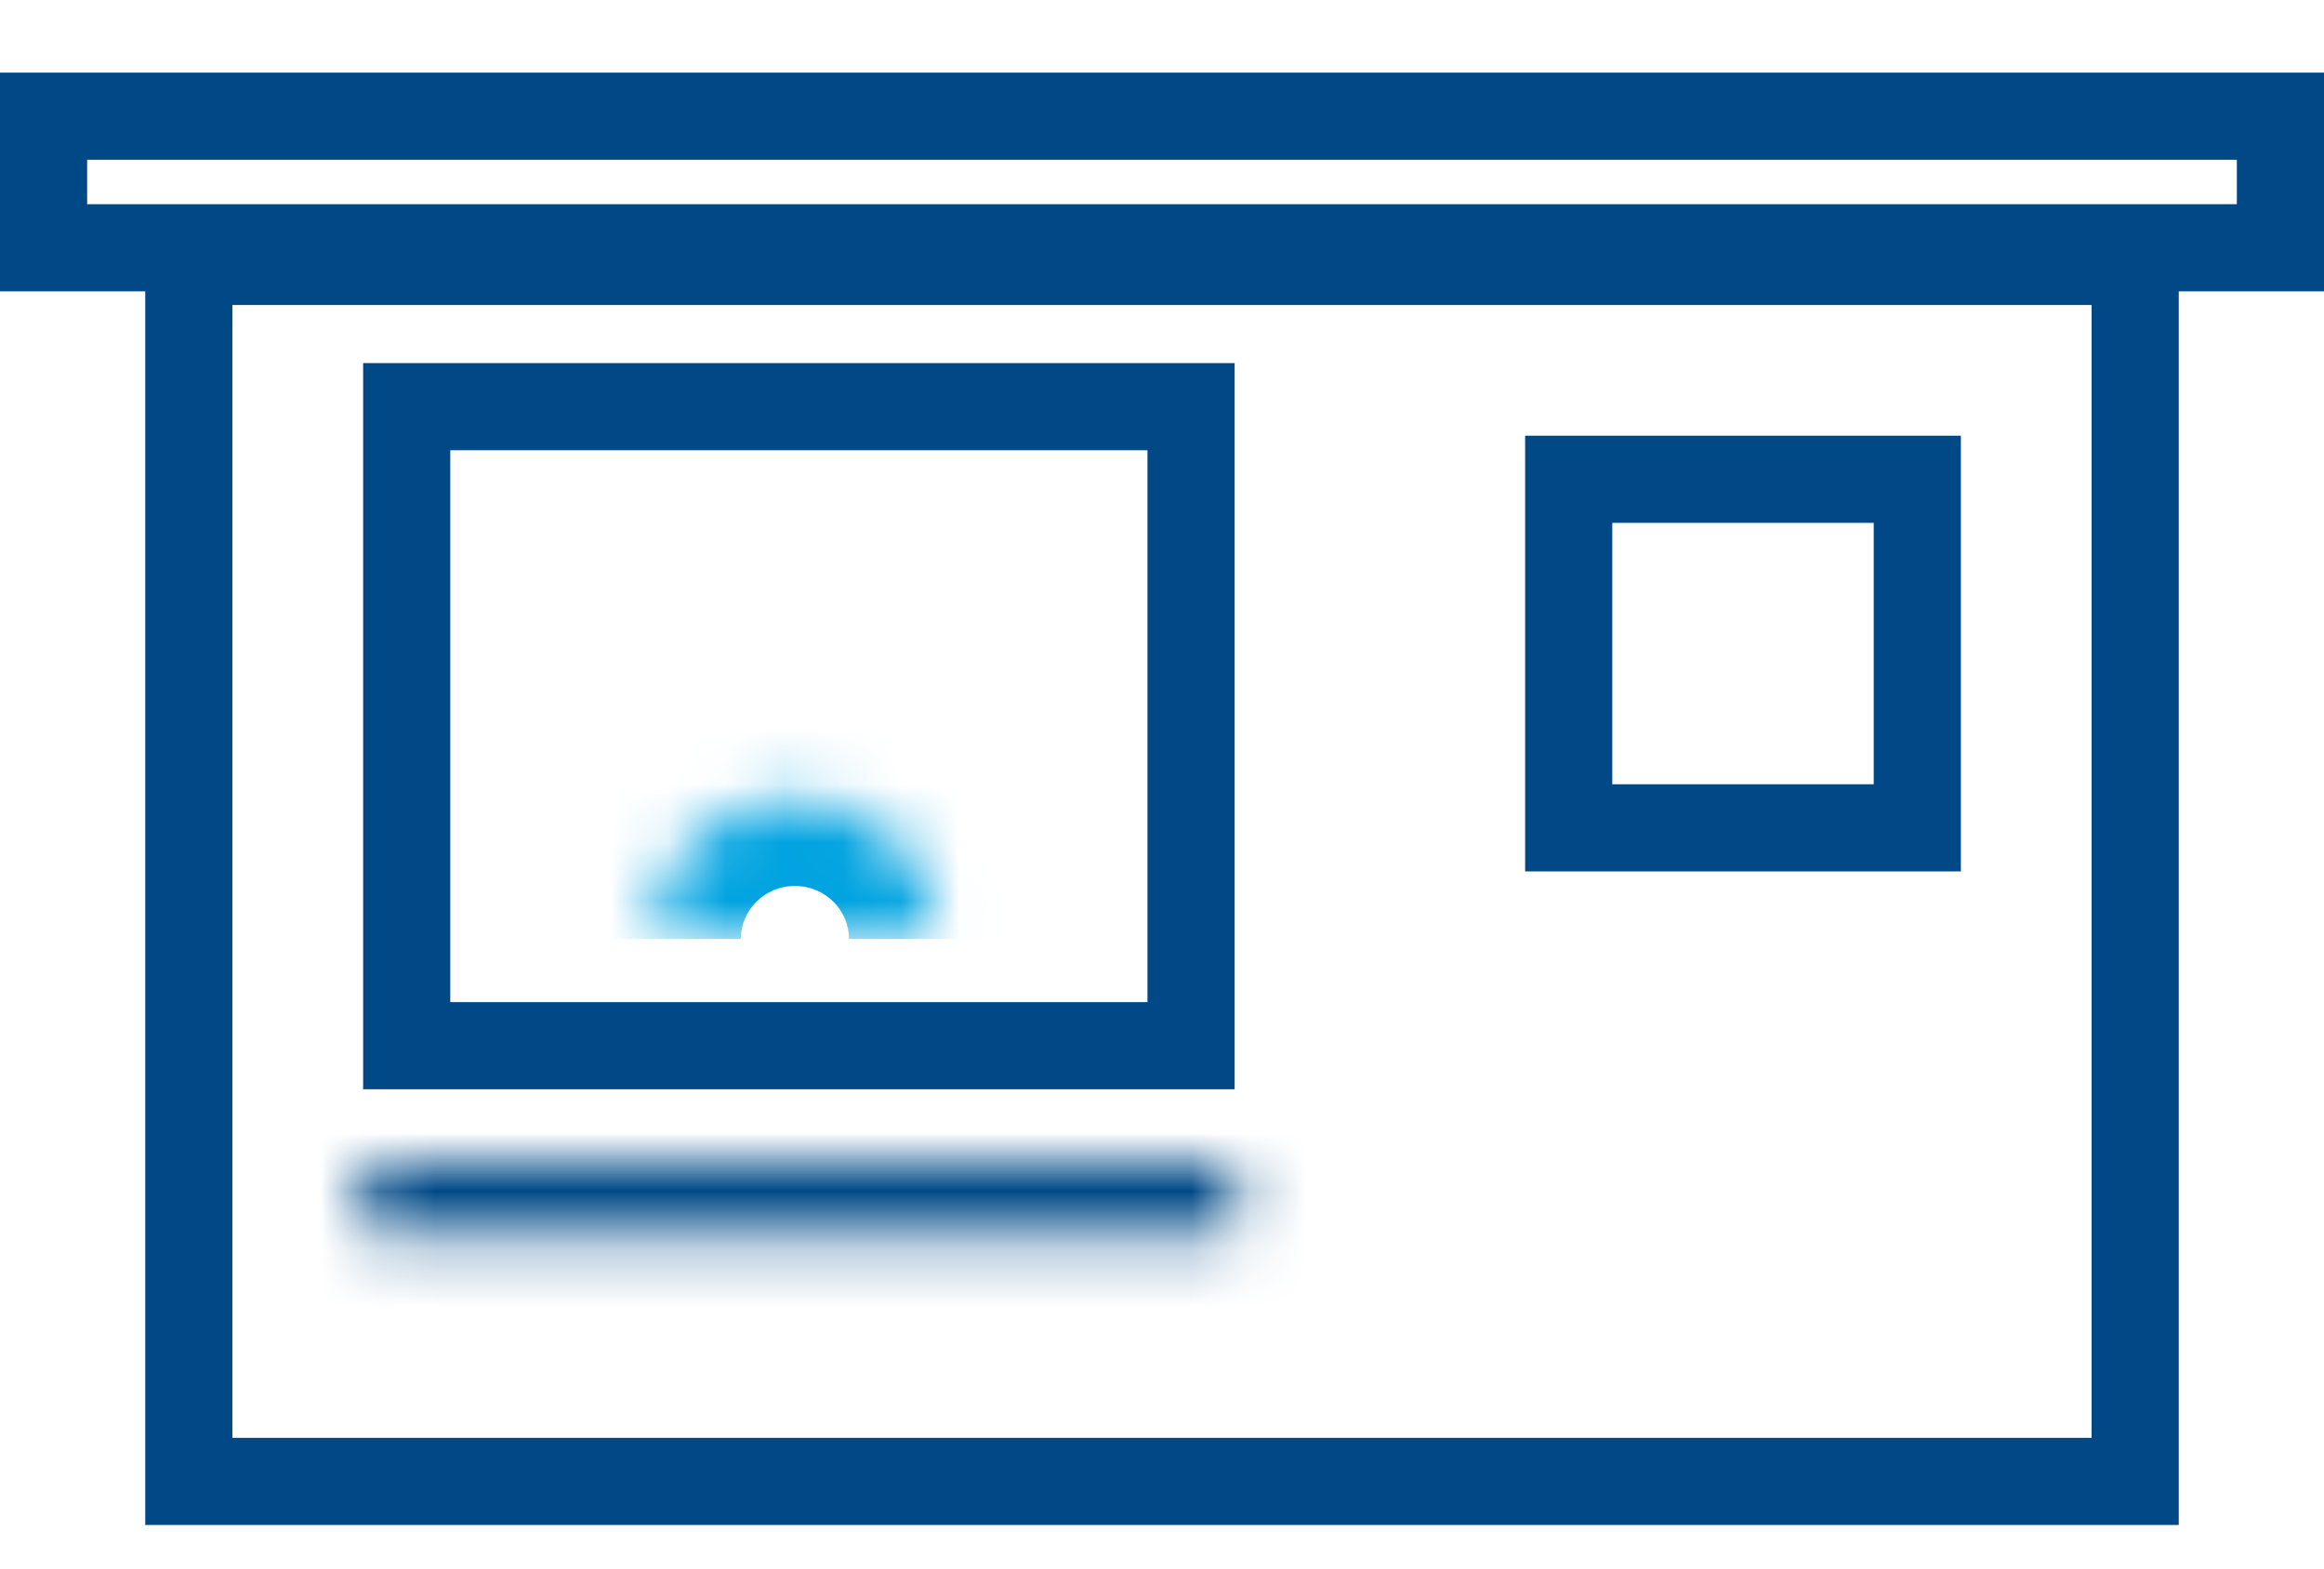 <svg width="40" height="27" viewBox="0 0 40 27" fill="none" xmlns="http://www.w3.org/2000/svg">
<g clip-path="url(#clip0)">
<mask id="path-2-inside-1" fill="white">
<path d="M21.25 21.25L6.25 21.25V20L21.25 20V21.25Z"/>
</mask>
<path d="M6.25 21.25H4.75L4.75 22.75H6.25L6.25 21.25ZM21.25 21.25V22.75H22.75V21.25H21.25ZM6.25 20V18.5H4.75V20H6.25ZM21.25 20H22.75V18.5H21.25V20ZM6.25 22.75L21.25 22.75V19.75L6.25 19.75L6.25 22.75ZM7.75 21.25V20H4.75V21.25H7.75ZM6.25 21.5L21.25 21.5V18.5L6.25 18.5V21.5ZM19.75 20V21.25H22.75V20H19.75Z" fill="#004986" mask="url(#path-2-inside-1)"/>
<path d="M7 18V7H20.5V18H7Z" stroke="#004986" stroke-width="1.5" stroke-miterlimit="10"/>
<path d="M27 14.25V8.25H33V14.25H27Z" stroke="#004986" stroke-width="1.5" stroke-miterlimit="10"/>
<path d="M3.25 25.5V4.5H36.75V25.5H3.25Z" stroke="#004986" stroke-width="1.5" stroke-miterlimit="10"/>
<path d="M0.75 4.265V2H39.25V4.265H0.75Z" stroke="#004986" stroke-width="1.5" stroke-miterlimit="10"/>
<mask id="path-8-inside-2" fill="white">
<path d="M11.25 16.163C11.25 14.832 12.337 13.75 13.681 13.75C15.022 13.75 16.113 14.829 16.113 16.163"/>
</mask>
<path d="M12.75 16.163C12.75 15.67 13.156 15.25 13.681 15.25V12.25C11.518 12.25 9.75 13.995 9.75 16.163H12.75ZM13.681 15.25C14.206 15.25 14.613 15.669 14.613 16.163H17.613C17.613 13.989 15.839 12.25 13.681 12.25V15.25Z" fill="#00A3E0" mask="url(#path-8-inside-2)"/>
</g>
<defs>
<clipPath id="clip0">
<rect width="40" height="26.612" fill="white"/>
</clipPath>
</defs>
</svg>

